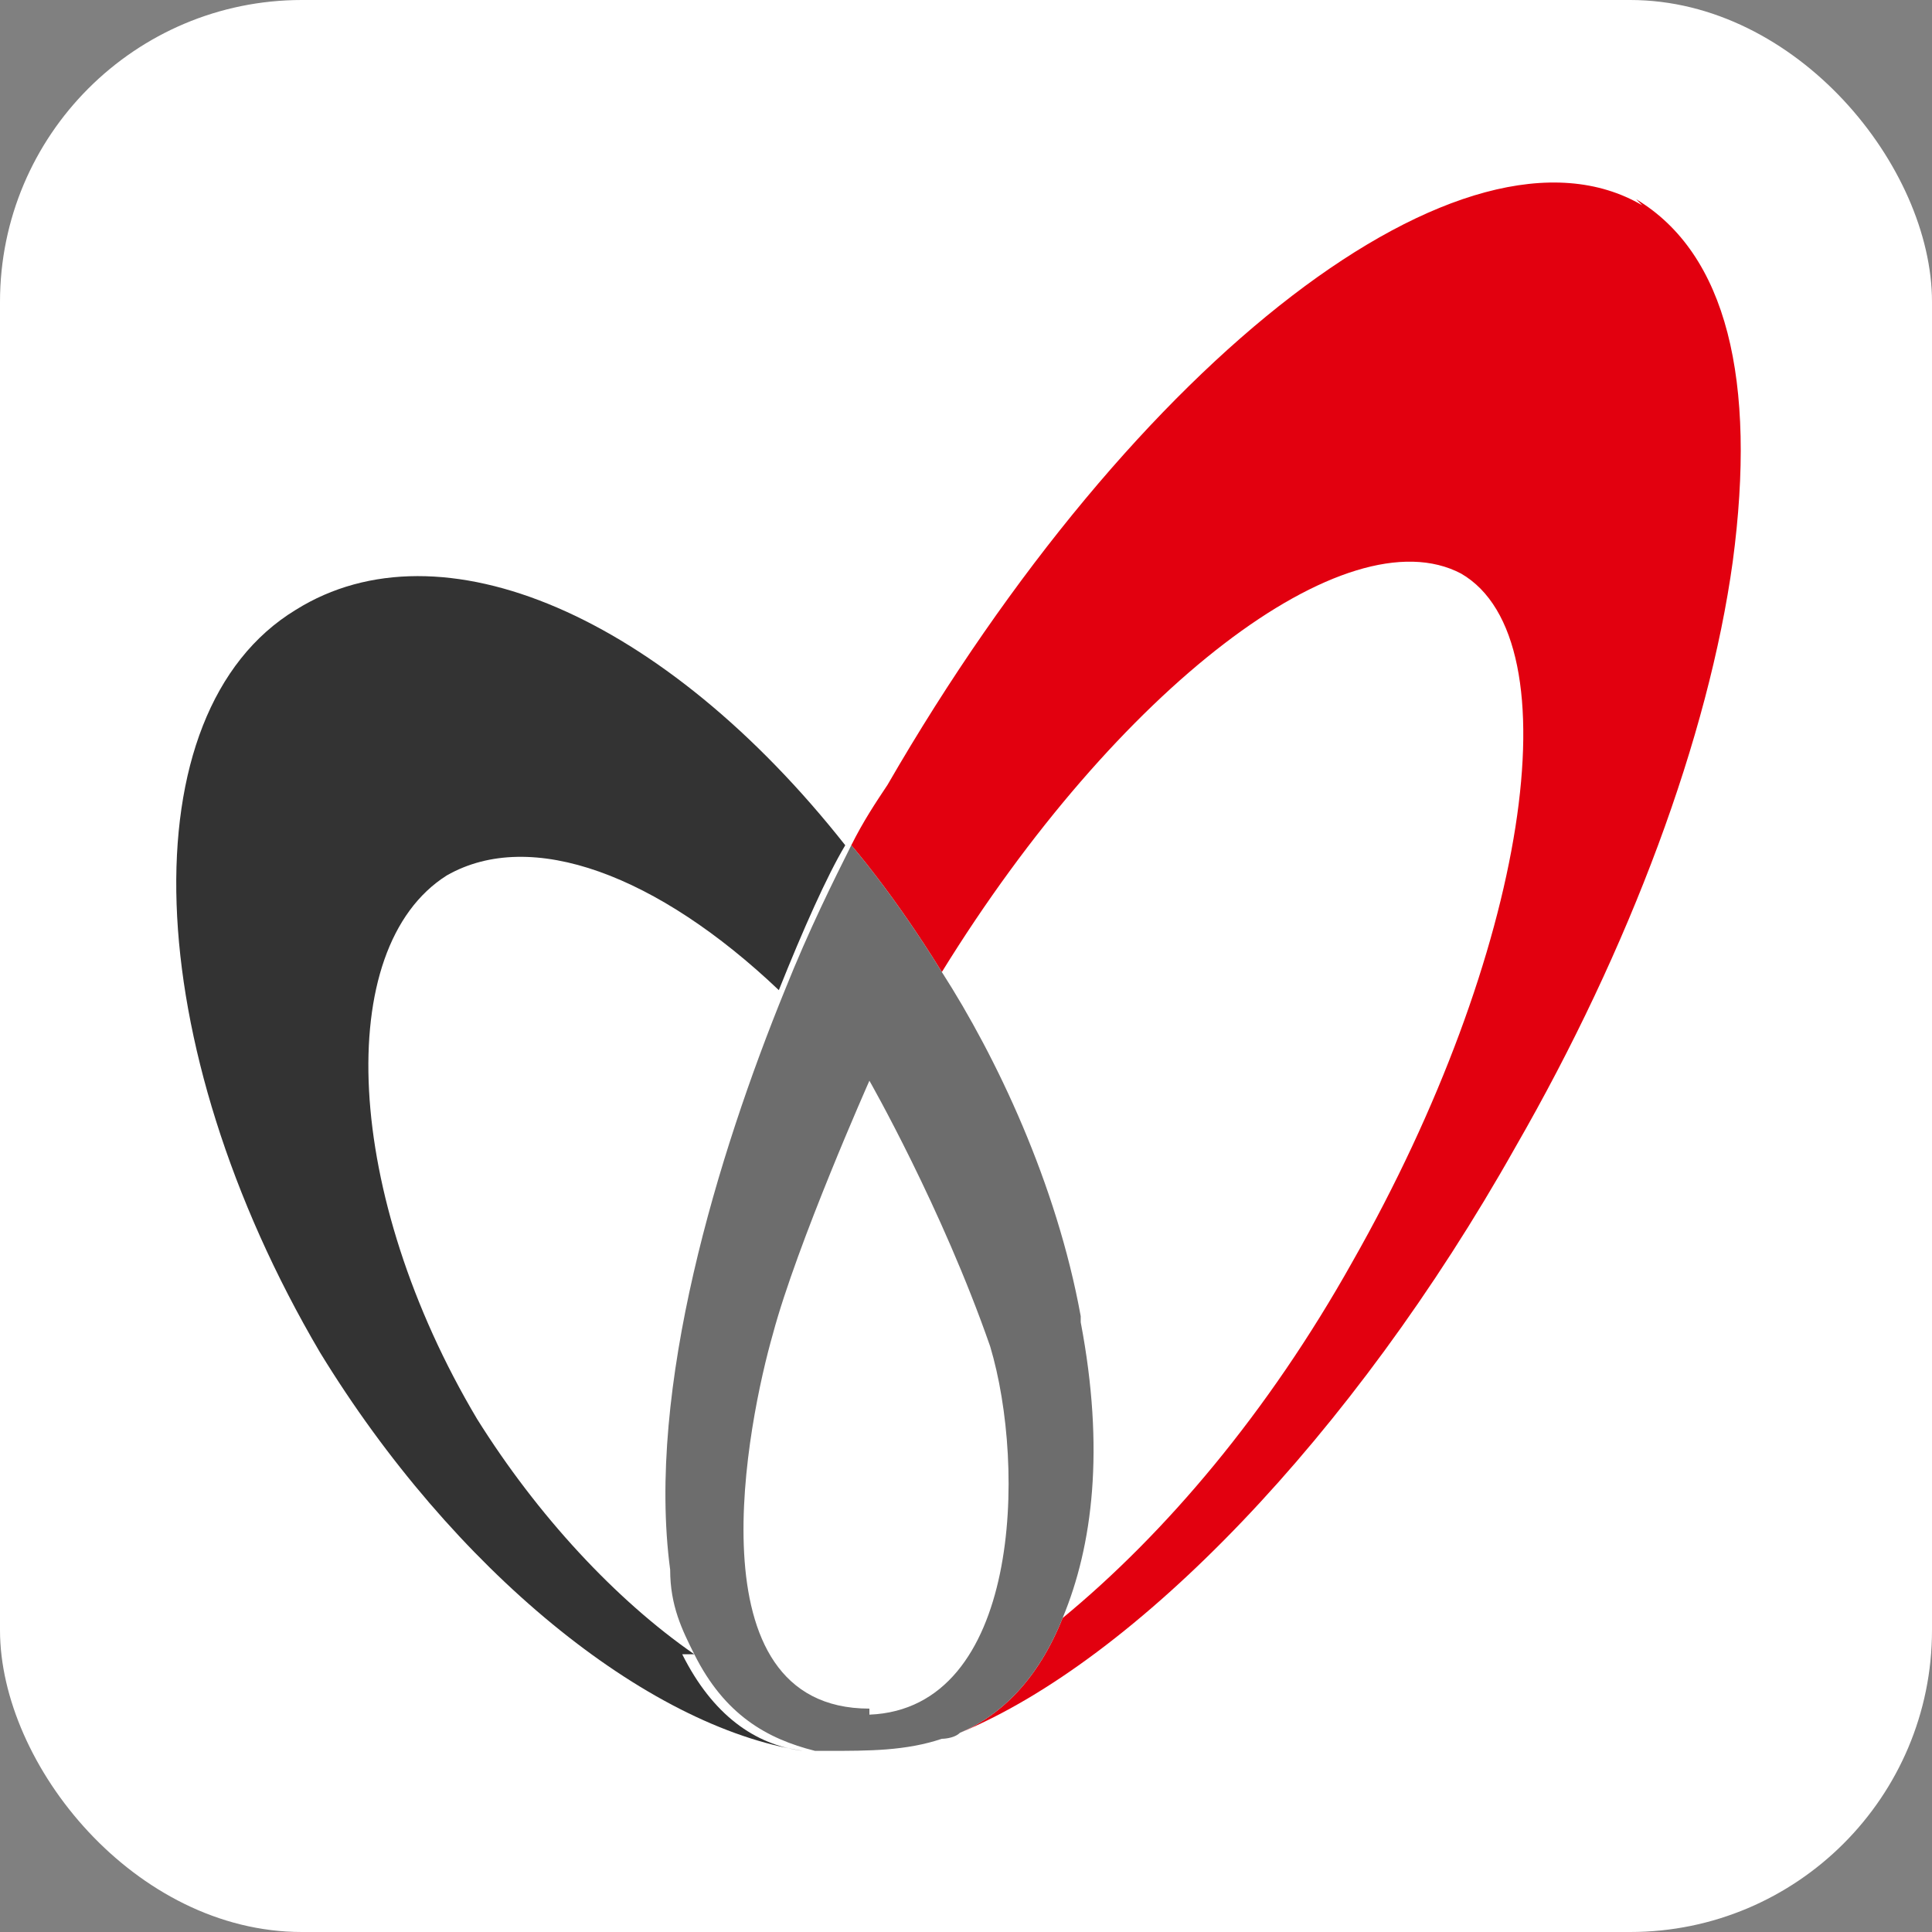<?xml version="1.0" encoding="UTF-8"?>
<svg xmlns="http://www.w3.org/2000/svg" version="1.1" xmlns:inkscape="http://www.inkscape.org/namespaces/inkscape" xmlns:sodipodi="http://sodipodi.sourceforge.net/DTD/sodipodi-0.dtd" xmlns:svg="http://www.w3.org/2000/svg" viewBox="0 0 32 32">
  <rect x="0" y="0" width="32" height="32" fill="#808080" stroke="none"/>
  <defs>
    <style>
      .cls-1 {
        fill: #333;
      }

      .cls-1, .cls-2, .cls-3, .cls-4 {
        stroke-width: 0px;
      }

      .cls-2 {
        fill: #fff;
      }

      .cls-3 {
        fill: #6d6d6d;
      }

      .cls-4 {
        fill: #e2000f;
      }
    </style>
  </defs>
  <g id="svg11" inkscape:export-filename="216333102-4d10c195-be66-4fa0-97ca-70a71756b25e.png" inkscape:export-xdpi="3733.2917" inkscape:export-ydpi="3733.2917" inkscape:version="1.2.2 (b0a84865, 2022-12-01)" sodipodi:docname="design.svg">
    <sodipodi:namedview id="namedview13" bordercolor="#000000" borderopacity="0.25" inkscape:current-layer="svg11" inkscape:cx="11.119001" inkscape:cy="90.307984" inkscape:deskcolor="#d1d1d1" inkscape:pagecheckerboard="0" inkscape:pageopacity="0.0" inkscape:showpageshadow="2" inkscape:window-height="847" inkscape:window-maximized="1" inkscape:window-width="1440" inkscape:window-x="0" inkscape:window-y="25" inkscape:zoom="1.8436908" pagecolor="#ffffff" showgrid="false" showguides="true"/>
    <g id="g763" inkscape:export-filename="../../Desktop/path9.png" inkscape:export-xdpi="768" inkscape:export-ydpi="768">
      <g id="g761" inkscape:export-filename="./g369.png" inkscape:export-xdpi="3733.2917" inkscape:export-ydpi="3733.2917">
        <rect id="rect757" class="cls-2" x="0" y="0" width="32" height="32" rx="5" ry="5"/>
        <g>
          <path class="cls-1" d="M11.5,27.4c-1.3-.9-2.6-2.3-3.6-3.9-2.2-3.7-2.4-7.8-.5-9,1.4-.8,3.5,0,5.5,1.9.4-1,.8-1.9,1.1-2.4-3-3.8-6.7-5.4-9.1-3.9-2.8,1.7-2.6,7.2.4,12.3,2.2,3.6,5.4,6.2,8,6.6-.8-.1-1.5-.6-2-1.6Z"/>
          <path class="cls-4" d="M27.2,3.4c-2.9-1.7-8.4,2.5-12.5,9.6-.2.3-.4.6-.6,1,0,0,.7.8,1.5,2.1,2.9-4.7,6.7-7.6,8.6-6.6,1.9,1.1,1.1,6.3-1.8,11.4-1.4,2.5-3.1,4.5-4.8,5.9-.4,1-1,1.6-1.7,1.9,2.9-1.2,6.5-4.9,9.2-9.7,1.9-3.3,3.2-6.8,3.6-9.7.4-3-.1-5.1-1.6-6Z"/>
          <path class="cls-3" d="M17.9,21.8c-.4-2.2-1.4-4.3-2.3-5.7-.8-1.3-1.5-2.1-1.5-2.1-.3.6-.7,1.4-1.1,2.4-1.1,2.7-2.3,6.6-1.9,9.6,0,.6.2,1,.4,1.4.5,1,1.2,1.4,2,1.6,0,0,.1,0,.2,0,.7,0,1.3,0,1.9-.2,0,0,.2,0,.3-.1.7-.3,1.3-.9,1.7-1.9.5-1.2.7-2.8.3-4.9ZM14.4,28.3c-3,0-2-4.8-1.6-6.2.4-1.5,1.6-4.2,1.6-4.2,0,0,1.2,2.1,2,4.4.6,2,.5,6-2,6.1Z"/>
        </g>
      </g>
    </g>
  </g>
</svg>